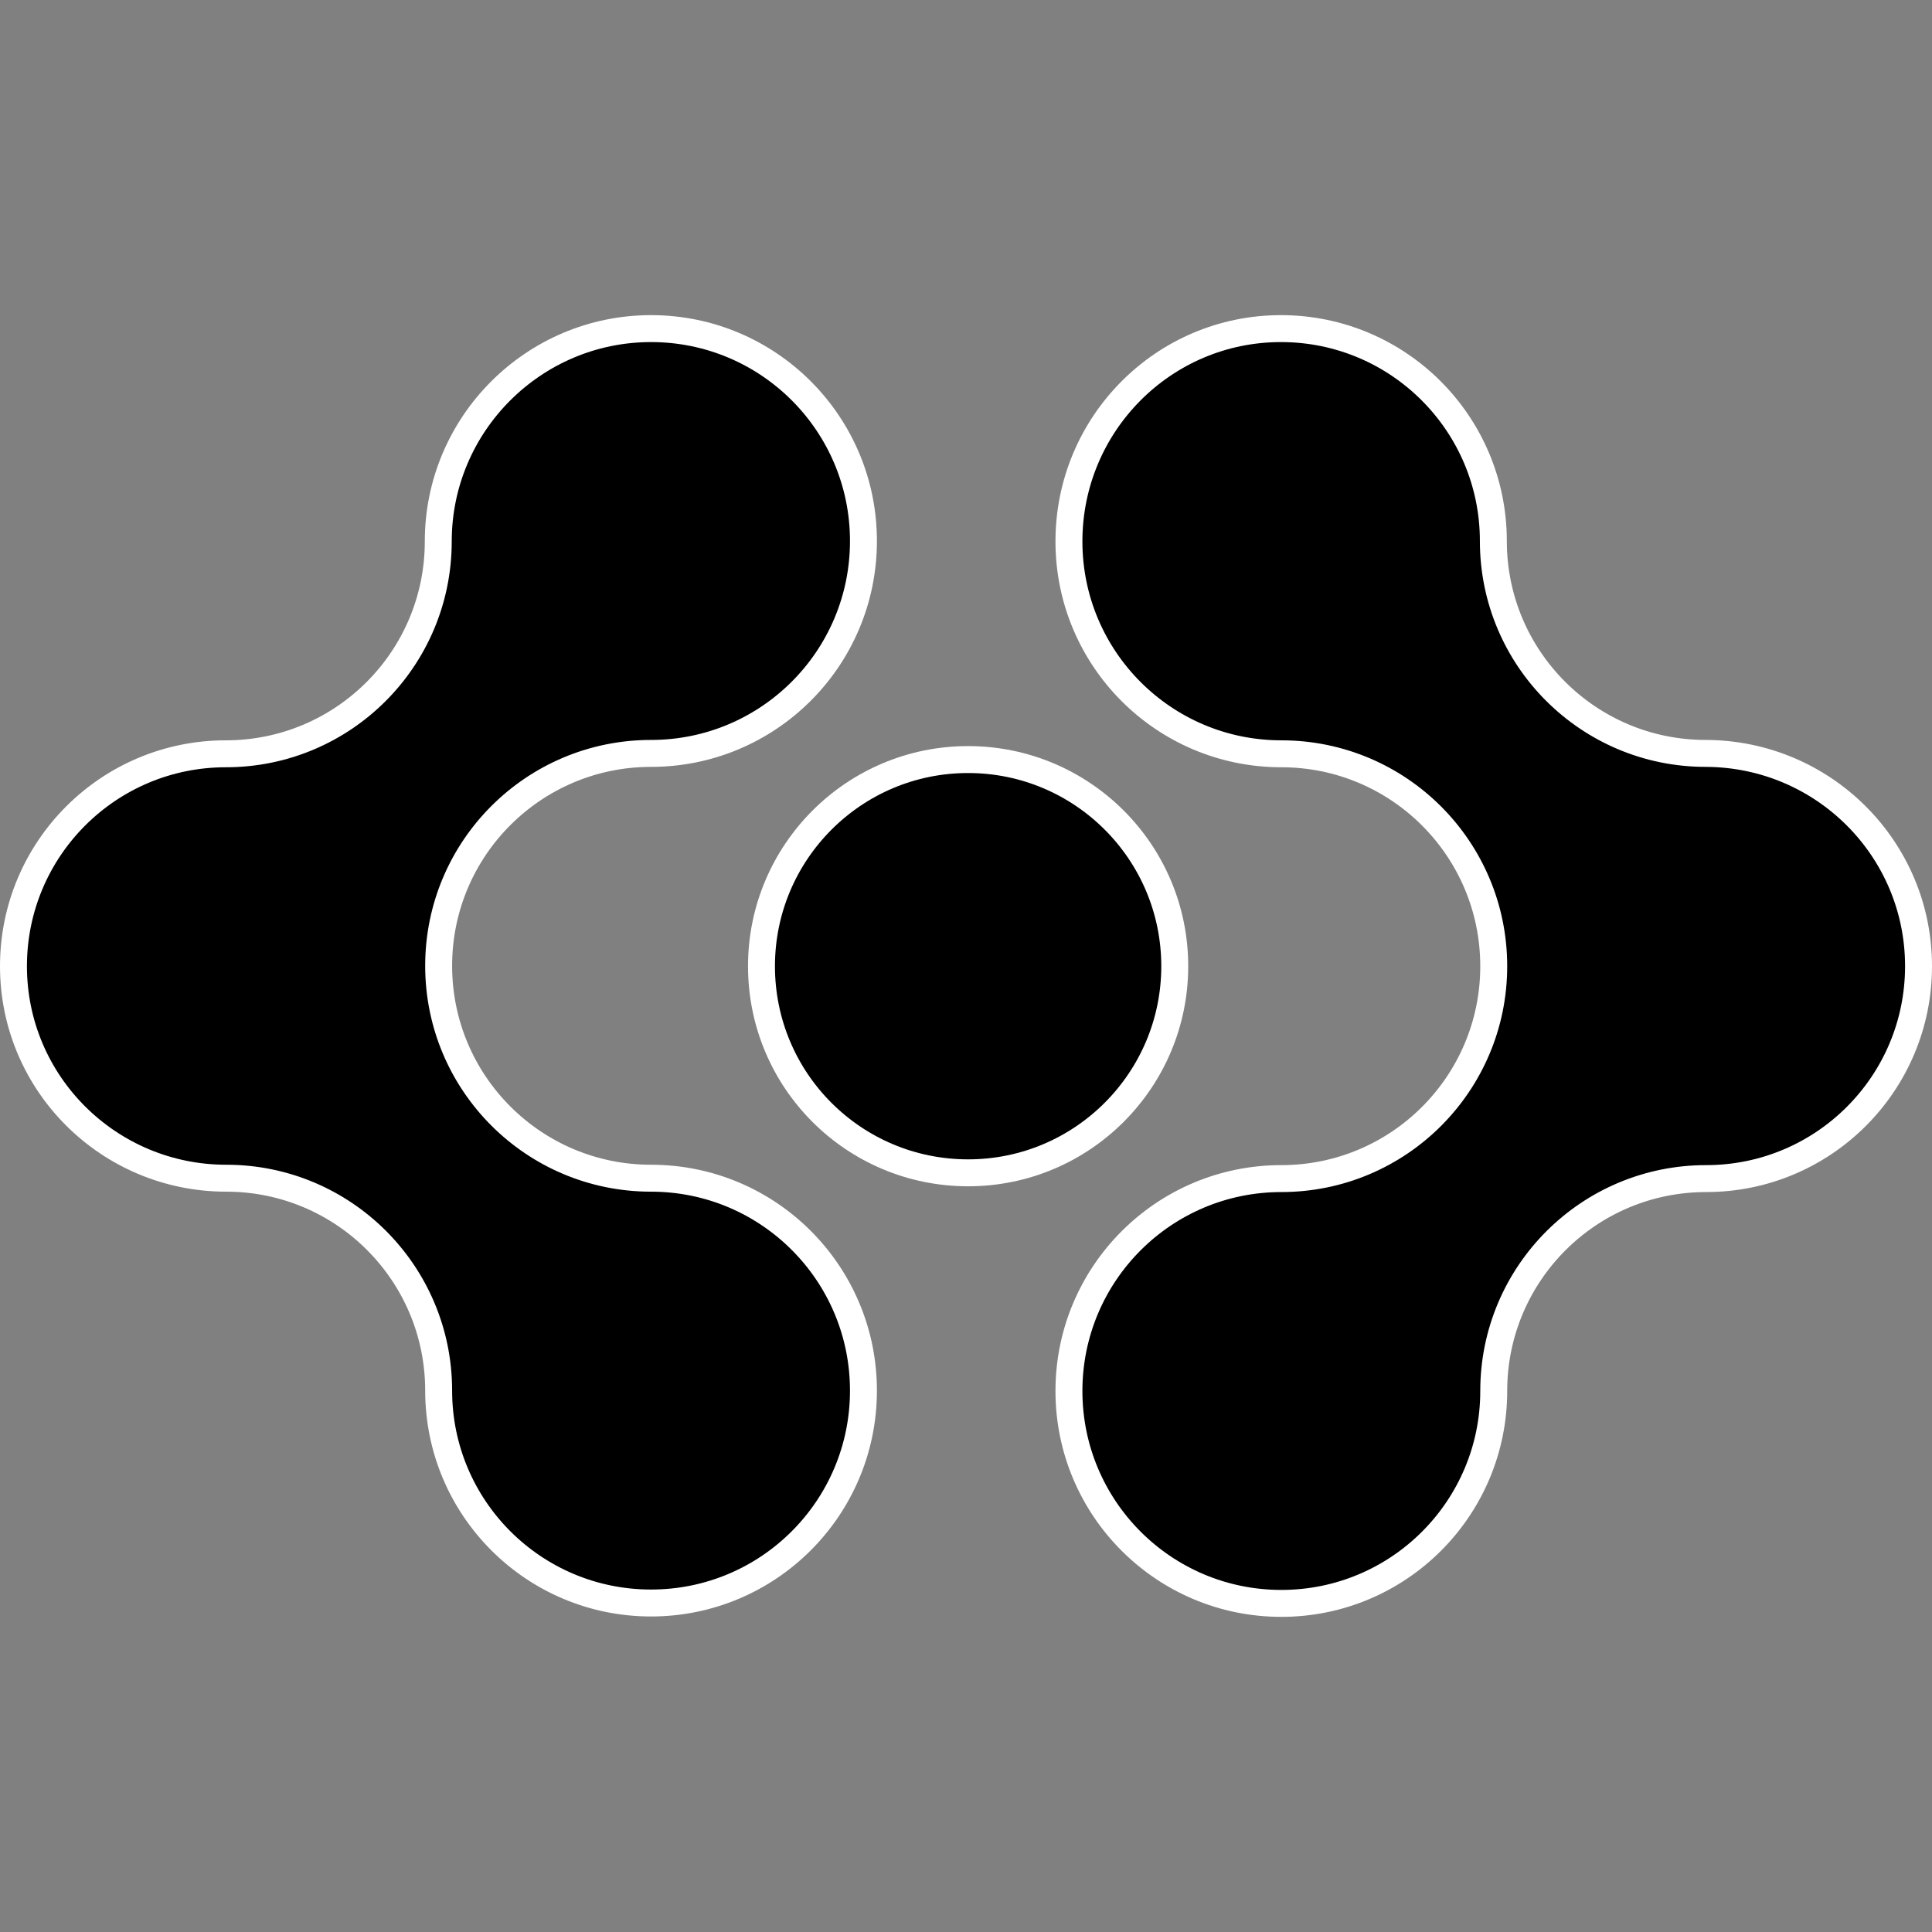 <svg xmlns="http://www.w3.org/2000/svg" xml:space="preserve" width="502.1" height="502.1"><rect width="100%" height="100%" fill="#808080" stroke="none"/><g style="stroke:#fff;stroke-width:7;stroke-dasharray:none;stroke-opacity:1"><path d="M0 165.7c0-30.5 24.7-55.2 55.2-55.2 30.5 0 55.2-24.7 55.2-55.2 0-30.5 24.8-55.3 55.3-55.3 30.5 0 55.2 24.7 55.2 55.2 0 30.5-24.7 55.2-55.2 55.2-30.5 0-55.2 24.7-55.2 55.2 0 30.5 24.7 55.2 55.2 55.2 30.5 0 55.2 24.7 55.2 55.2 0 30.5-24.7 55.2-55.2 55.2-30.5 0-55.2-24.7-55.2-55.2 0-30.5-24.7-55.2-55.2-55.2-30.5 0-55.3-24.6-55.3-55.1M495.1 165.7c0 30.5-24.7 55.2-55.2 55.2-30.5 0-55.2 24.7-55.2 55.2 0 30.5-24.7 55.2-55.2 55.2-30.5 0-55.2-24.7-55.2-55.2 0-30.5 24.7-55.2 55.2-55.2 30.5 0 55.2-24.7 55.2-55.2 0-30.5-24.7-55.2-55.2-55.2-30.5 0-55.2-24.7-55.2-55.2 0-30.5 24.6-55.3 55.1-55.3s55.2 24.7 55.2 55.2c0 30.5 24.7 55.2 55.2 55.2 30.6.1 55.3 24.8 55.3 55.3" style="stroke:#fff;stroke-width:7;stroke-dasharray:none;stroke-opacity:1" transform="translate(3.5 85.4)"/><path d="M301.8 165.7c0 29.6-24 53.7-53.7 53.7-29.7 0-53.7-24-53.7-53.7 0-29.6 24-53.7 53.7-53.7 29.6 0 53.7 24 53.7 53.7" style="stroke:#fff;stroke-width:7;stroke-dasharray:none;stroke-opacity:1" transform="translate(3.5 85.4)"/></g></svg>